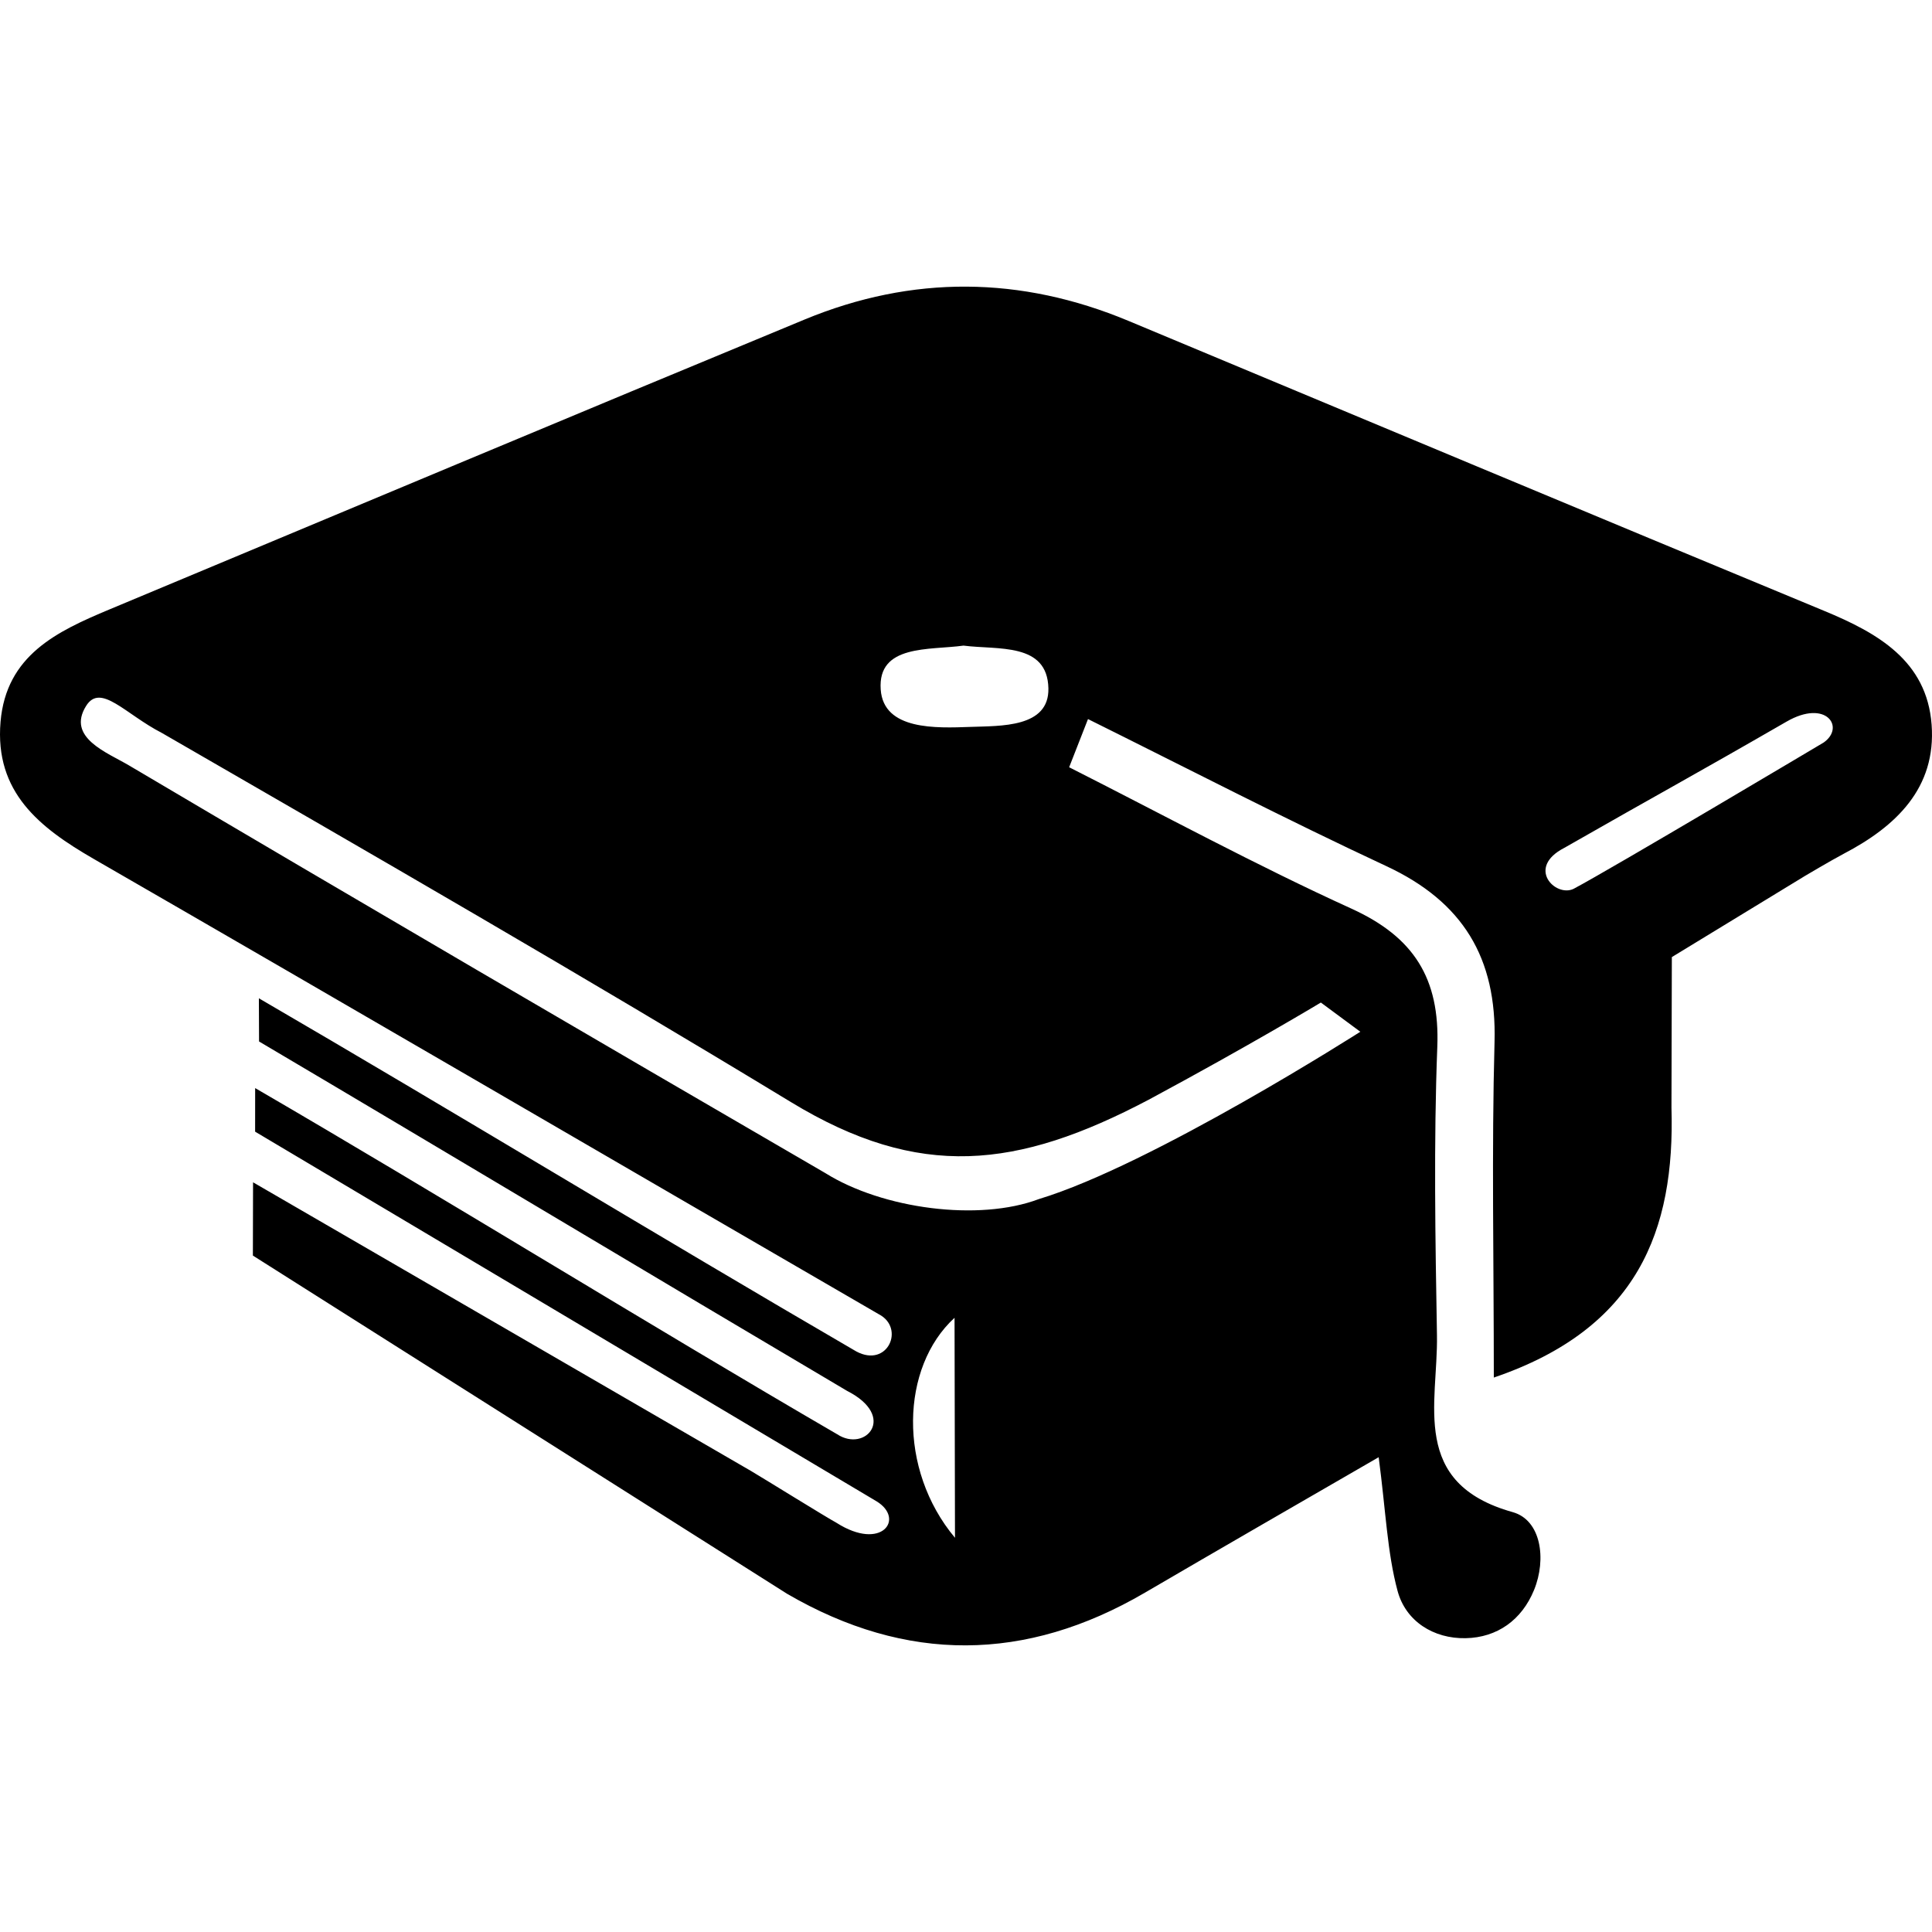 <?xml version="1.0" encoding="iso-8859-1"?>
<!-- Generator: Adobe Illustrator 16.0.0, SVG Export Plug-In . SVG Version: 6.00 Build 0)  -->
<!DOCTYPE svg PUBLIC "-//W3C//DTD SVG 1.1//EN" "http://www.w3.org/Graphics/SVG/1.1/DTD/svg11.dtd">
<svg version="1.1" id="Capa_1" xmlns="http://www.w3.org/2000/svg" xmlns:xlink="http://www.w3.org/1999/xlink" x="0px" y="0px"
	 width="505.851px" height="505.851px" viewBox="0 0 505.851 505.851" style="enable-background:new 0 0 505.851 505.851;"
	 xml:space="preserve">
<g>
	<path d="M477.574,159.922c-60.76-25.158-121.41-50.585-182.105-75.904c-28.199-11.771-56.588-12.021-84.76-0.377
		c-60.778,25.141-121.403,50.604-182.09,75.94c-13.691,5.725-26.988,11.969-28.478,29.411c-1.57,18.446,10.219,27.706,24.351,35.87
		c64.555,37.216,141.76,82.239,206.225,119.6c6.208,3.983,1.175,14.282-7.276,8.938c-50.289-29.25-105.701-62.949-155.658-92.021
		l0.045,11.308c50.935,30.108,103.027,61.367,153.953,91.479c13.198,6.712,4.845,16.223-2.557,11.377
		c-48.055-27.922-104.355-62.733-152.419-90.654L66.796,296.3c52.254,31.115,105.665,62.808,162.692,96.773
		c7.554,4.575,1.381,13.188-10.453,5.65c-2.719-1.472-18.68-11.377-22.368-13.564L66.256,309.558l-0.045,19.186l139.876,88.556
		c31.214,18.159,62.474,17.944,93.669-0.287c19.773-11.558,39.621-22.986,61.219-35.476c1.883,14.266,2.24,24.94,4.941,34.989
		c2.137,7.969,9.432,12.562,17.816,12.398c8.291-0.162,14.717-4.773,17.93-12.633c3.316-8.13,1.818-18.285-5.572-20.367
		c-27.043-7.557-19.551-28.479-19.854-46.312c-0.432-25.179-0.871-50.405,0.09-75.547c0.689-17.892-6.145-28.729-22.482-36.159
		c-25.068-11.412-49.32-24.584-73.912-37.02c1.641-4.198,3.291-8.416,4.936-12.614c26.035,12.92,51.867,26.271,78.199,38.544
		c19.955,9.331,28.848,23.974,28.244,45.974c-0.771,28.566-0.188,57.135-0.188,87.892c37.629-12.812,47.473-38.398,46.514-70.699
		l0.098-39.39l34.91-21.282c0,0,6.648-3.947,10.066-5.76c13.734-7.178,24.277-17.227,23.041-33.807
		C504.5,173.004,491.645,165.737,477.574,159.922z M252.276,169.039c8.972,1.166,21.955-0.897,22.224,11.179
		c0.227,10.354-12.531,9.816-20.385,10.104c-8.979,0.322-22.78,0.933-23.523-9.798C229.764,168.643,243.375,170.277,252.276,169.039
		z M249.925,345.036l0.116,57.602C235.022,384.695,235.812,357.974,249.925,345.036z M300.752,287.939
		c26.539-14.268,45.084-25.445,45.084-25.445l10.336,7.646c0,0-54.486,34.829-84.193,43.819
		c-15.674,5.922-40.876,2.584-55.896-6.818C155.17,271.753,94.357,236.224,33.714,200.372c-5.644-3.338-16.356-7.25-11.17-15.54
		c3.795-6.102,10.255,2.153,19.829,7.069c55.161,31.834,110.232,63.577,164.765,96.685
		C240.693,308.968,266.289,306.097,300.752,287.939z M477.486,194.411c0,0-55.445,33-65.514,38.329
		c-4.738,2.225-12.463-5.563-2.389-10.749c24.906-14.229,33.342-18.716,58.193-33.053
		C478.158,182.945,483.184,190.428,477.486,194.411z"/>
	<path d="M258.154,205.657c-4.164,17.011-21.004,16.473-21.004,16.473c-0.413,1.221-0.674,5.024-0.925,6.747
		c-3.293,22.358-4.441,45.111-3.293,70.627c0,0,21.758,4.737,40.42-10.694L258.154,205.657z"/>
	<path d="M252.723,213.481c1.632-6.101-15.771,60.939-8.498,76.624l12.644,2.654c-5.922-34.938,2.467-56.598,6.539-77.735
		C259.531,215.563,254.645,214.574,252.723,213.481z"/>
	<path d="M256.93,211.583c2.439-4.846-21.174,48.826-14.831,80.588c0,0,7.043,1.9,9.933,2.402
		c0.358-32.013,3.255-44.823,12.695-77.339C265.668,217.271,260.375,215.872,256.93,211.583z"/>
</g>
<g>
</g>
<g>
</g>
<g>
</g>
<g>
</g>
<g>
</g>
<g>
</g>
<g>
</g>
<g>
</g>
<g>
</g>
<g>
</g>
<g>
</g>
<g>
</g>
<g>
</g>
<g>
</g>
<g>
</g>
</svg>
